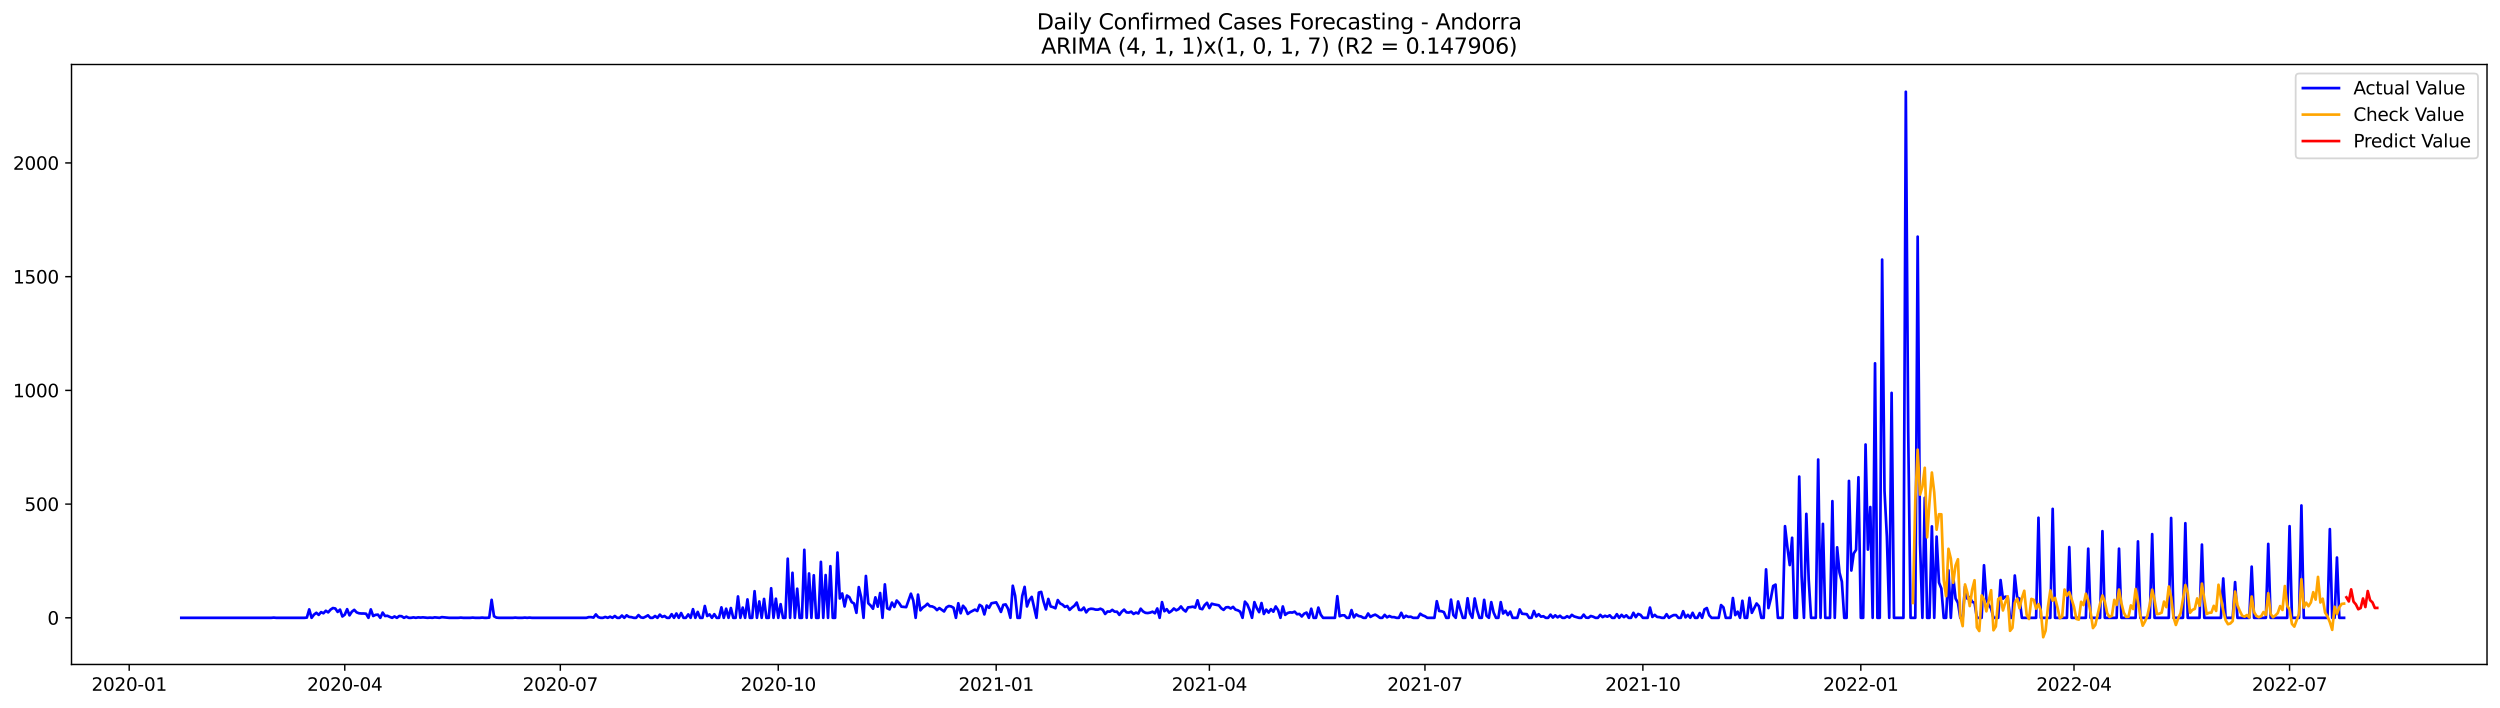 <?xml version="1.0" encoding="utf-8" standalone="no"?>
<!DOCTYPE svg PUBLIC "-//W3C//DTD SVG 1.1//EN"
  "http://www.w3.org/Graphics/SVG/1.1/DTD/svg11.dtd">
<svg xmlns:xlink="http://www.w3.org/1999/xlink" width="1386.05pt" height="392.274pt" viewBox="0 0 1386.05 392.274" xmlns="http://www.w3.org/2000/svg" version="1.1">
 <defs>
  <style type="text/css">*{stroke-linejoin: round; stroke-linecap: butt}</style>
 </defs>
 <g id="figure_1">
  <g id="patch_1">
   <path d="M 0 392.274 
L 1386.05 392.274 
L 1386.05 0 
L 0 0 
z
" style="fill: #ffffff"/>
  </g>
  <g id="axes_1">
   <g id="patch_2">
    <path d="M 39.65 368.396 
L 1378.85 368.396 
L 1378.85 35.755 
L 39.65 35.755 
z
" style="fill: #ffffff"/>
   </g>
   <g id="matplotlib.axis_1">
    <g id="xtick_1">
     <g id="line2d_1">
      <defs>
       <path id="mb8c777b8cf" d="M 0 0 
L 0 3.5 
" style="stroke: #000000; stroke-width: 0.8"/>
      </defs>
      <g>
       <use xlink:href="#mb8c777b8cf" x="71.63" y="368.396" style="stroke: #000000; stroke-width: 0.8"/>
      </g>
     </g>
     <g id="text_1">
      <!-- 2020-01 -->
      <g transform="translate(50.738 382.994)scale(0.1 -0.1)">
       <defs>
        <path id="DejaVuSans-32" d="M 1228 531 
L 3431 531 
L 3431 0 
L 469 0 
L 469 531 
Q 828 903 1448 1529 
Q 2069 2156 2228 2338 
Q 2531 2678 2651 2914 
Q 2772 3150 2772 3378 
Q 2772 3750 2511 3984 
Q 2250 4219 1831 4219 
Q 1534 4219 1204 4116 
Q 875 4013 500 3803 
L 500 4441 
Q 881 4594 1212 4672 
Q 1544 4750 1819 4750 
Q 2544 4750 2975 4387 
Q 3406 4025 3406 3419 
Q 3406 3131 3298 2873 
Q 3191 2616 2906 2266 
Q 2828 2175 2409 1742 
Q 1991 1309 1228 531 
z
" transform="scale(0.016)"/>
        <path id="DejaVuSans-30" d="M 2034 4250 
Q 1547 4250 1301 3770 
Q 1056 3291 1056 2328 
Q 1056 1369 1301 889 
Q 1547 409 2034 409 
Q 2525 409 2770 889 
Q 3016 1369 3016 2328 
Q 3016 3291 2770 3770 
Q 2525 4250 2034 4250 
z
M 2034 4750 
Q 2819 4750 3233 4129 
Q 3647 3509 3647 2328 
Q 3647 1150 3233 529 
Q 2819 -91 2034 -91 
Q 1250 -91 836 529 
Q 422 1150 422 2328 
Q 422 3509 836 4129 
Q 1250 4750 2034 4750 
z
" transform="scale(0.016)"/>
        <path id="DejaVuSans-2d" d="M 313 2009 
L 1997 2009 
L 1997 1497 
L 313 1497 
L 313 2009 
z
" transform="scale(0.016)"/>
        <path id="DejaVuSans-31" d="M 794 531 
L 1825 531 
L 1825 4091 
L 703 3866 
L 703 4441 
L 1819 4666 
L 2450 4666 
L 2450 531 
L 3481 531 
L 3481 0 
L 794 0 
L 794 531 
z
" transform="scale(0.016)"/>
       </defs>
       <use xlink:href="#DejaVuSans-32"/>
       <use xlink:href="#DejaVuSans-30" x="63.623"/>
       <use xlink:href="#DejaVuSans-32" x="127.246"/>
       <use xlink:href="#DejaVuSans-30" x="190.869"/>
       <use xlink:href="#DejaVuSans-2d" x="254.492"/>
       <use xlink:href="#DejaVuSans-30" x="290.576"/>
       <use xlink:href="#DejaVuSans-31" x="354.199"/>
      </g>
     </g>
    </g>
    <g id="xtick_2">
     <g id="line2d_2">
      <g>
       <use xlink:href="#mb8c777b8cf" x="191.142" y="368.396" style="stroke: #000000; stroke-width: 0.8"/>
      </g>
     </g>
     <g id="text_2">
      <!-- 2020-04 -->
      <g transform="translate(170.251 382.994)scale(0.1 -0.1)">
       <defs>
        <path id="DejaVuSans-34" d="M 2419 4116 
L 825 1625 
L 2419 1625 
L 2419 4116 
z
M 2253 4666 
L 3047 4666 
L 3047 1625 
L 3713 1625 
L 3713 1100 
L 3047 1100 
L 3047 0 
L 2419 0 
L 2419 1100 
L 313 1100 
L 313 1709 
L 2253 4666 
z
" transform="scale(0.016)"/>
       </defs>
       <use xlink:href="#DejaVuSans-32"/>
       <use xlink:href="#DejaVuSans-30" x="63.623"/>
       <use xlink:href="#DejaVuSans-32" x="127.246"/>
       <use xlink:href="#DejaVuSans-30" x="190.869"/>
       <use xlink:href="#DejaVuSans-2d" x="254.492"/>
       <use xlink:href="#DejaVuSans-30" x="290.576"/>
       <use xlink:href="#DejaVuSans-34" x="354.199"/>
      </g>
     </g>
    </g>
    <g id="xtick_3">
     <g id="line2d_3">
      <g>
       <use xlink:href="#mb8c777b8cf" x="310.655" y="368.396" style="stroke: #000000; stroke-width: 0.8"/>
      </g>
     </g>
     <g id="text_3">
      <!-- 2020-07 -->
      <g transform="translate(289.764 382.994)scale(0.1 -0.1)">
       <defs>
        <path id="DejaVuSans-37" d="M 525 4666 
L 3525 4666 
L 3525 4397 
L 1831 0 
L 1172 0 
L 2766 4134 
L 525 4134 
L 525 4666 
z
" transform="scale(0.016)"/>
       </defs>
       <use xlink:href="#DejaVuSans-32"/>
       <use xlink:href="#DejaVuSans-30" x="63.623"/>
       <use xlink:href="#DejaVuSans-32" x="127.246"/>
       <use xlink:href="#DejaVuSans-30" x="190.869"/>
       <use xlink:href="#DejaVuSans-2d" x="254.492"/>
       <use xlink:href="#DejaVuSans-30" x="290.576"/>
       <use xlink:href="#DejaVuSans-37" x="354.199"/>
      </g>
     </g>
    </g>
    <g id="xtick_4">
     <g id="line2d_4">
      <g>
       <use xlink:href="#mb8c777b8cf" x="431.481" y="368.396" style="stroke: #000000; stroke-width: 0.8"/>
      </g>
     </g>
     <g id="text_4">
      <!-- 2020-10 -->
      <g transform="translate(410.59 382.994)scale(0.1 -0.1)">
       <use xlink:href="#DejaVuSans-32"/>
       <use xlink:href="#DejaVuSans-30" x="63.623"/>
       <use xlink:href="#DejaVuSans-32" x="127.246"/>
       <use xlink:href="#DejaVuSans-30" x="190.869"/>
       <use xlink:href="#DejaVuSans-2d" x="254.492"/>
       <use xlink:href="#DejaVuSans-31" x="290.576"/>
       <use xlink:href="#DejaVuSans-30" x="354.199"/>
      </g>
     </g>
    </g>
    <g id="xtick_5">
     <g id="line2d_5">
      <g>
       <use xlink:href="#mb8c777b8cf" x="552.307" y="368.396" style="stroke: #000000; stroke-width: 0.8"/>
      </g>
     </g>
     <g id="text_5">
      <!-- 2021-01 -->
      <g transform="translate(531.416 382.994)scale(0.1 -0.1)">
       <use xlink:href="#DejaVuSans-32"/>
       <use xlink:href="#DejaVuSans-30" x="63.623"/>
       <use xlink:href="#DejaVuSans-32" x="127.246"/>
       <use xlink:href="#DejaVuSans-31" x="190.869"/>
       <use xlink:href="#DejaVuSans-2d" x="254.492"/>
       <use xlink:href="#DejaVuSans-30" x="290.576"/>
       <use xlink:href="#DejaVuSans-31" x="354.199"/>
      </g>
     </g>
    </g>
    <g id="xtick_6">
     <g id="line2d_6">
      <g>
       <use xlink:href="#mb8c777b8cf" x="670.507" y="368.396" style="stroke: #000000; stroke-width: 0.8"/>
      </g>
     </g>
     <g id="text_6">
      <!-- 2021-04 -->
      <g transform="translate(649.615 382.994)scale(0.1 -0.1)">
       <use xlink:href="#DejaVuSans-32"/>
       <use xlink:href="#DejaVuSans-30" x="63.623"/>
       <use xlink:href="#DejaVuSans-32" x="127.246"/>
       <use xlink:href="#DejaVuSans-31" x="190.869"/>
       <use xlink:href="#DejaVuSans-2d" x="254.492"/>
       <use xlink:href="#DejaVuSans-30" x="290.576"/>
       <use xlink:href="#DejaVuSans-34" x="354.199"/>
      </g>
     </g>
    </g>
    <g id="xtick_7">
     <g id="line2d_7">
      <g>
       <use xlink:href="#mb8c777b8cf" x="790.02" y="368.396" style="stroke: #000000; stroke-width: 0.8"/>
      </g>
     </g>
     <g id="text_7">
      <!-- 2021-07 -->
      <g transform="translate(769.128 382.994)scale(0.1 -0.1)">
       <use xlink:href="#DejaVuSans-32"/>
       <use xlink:href="#DejaVuSans-30" x="63.623"/>
       <use xlink:href="#DejaVuSans-32" x="127.246"/>
       <use xlink:href="#DejaVuSans-31" x="190.869"/>
       <use xlink:href="#DejaVuSans-2d" x="254.492"/>
       <use xlink:href="#DejaVuSans-30" x="290.576"/>
       <use xlink:href="#DejaVuSans-37" x="354.199"/>
      </g>
     </g>
    </g>
    <g id="xtick_8">
     <g id="line2d_8">
      <g>
       <use xlink:href="#mb8c777b8cf" x="910.846" y="368.396" style="stroke: #000000; stroke-width: 0.8"/>
      </g>
     </g>
     <g id="text_8">
      <!-- 2021-10 -->
      <g transform="translate(889.954 382.994)scale(0.1 -0.1)">
       <use xlink:href="#DejaVuSans-32"/>
       <use xlink:href="#DejaVuSans-30" x="63.623"/>
       <use xlink:href="#DejaVuSans-32" x="127.246"/>
       <use xlink:href="#DejaVuSans-31" x="190.869"/>
       <use xlink:href="#DejaVuSans-2d" x="254.492"/>
       <use xlink:href="#DejaVuSans-31" x="290.576"/>
       <use xlink:href="#DejaVuSans-30" x="354.199"/>
      </g>
     </g>
    </g>
    <g id="xtick_9">
     <g id="line2d_9">
      <g>
       <use xlink:href="#mb8c777b8cf" x="1031.672" y="368.396" style="stroke: #000000; stroke-width: 0.8"/>
      </g>
     </g>
     <g id="text_9">
      <!-- 2022-01 -->
      <g transform="translate(1010.78 382.994)scale(0.1 -0.1)">
       <use xlink:href="#DejaVuSans-32"/>
       <use xlink:href="#DejaVuSans-30" x="63.623"/>
       <use xlink:href="#DejaVuSans-32" x="127.246"/>
       <use xlink:href="#DejaVuSans-32" x="190.869"/>
       <use xlink:href="#DejaVuSans-2d" x="254.492"/>
       <use xlink:href="#DejaVuSans-30" x="290.576"/>
       <use xlink:href="#DejaVuSans-31" x="354.199"/>
      </g>
     </g>
    </g>
    <g id="xtick_10">
     <g id="line2d_10">
      <g>
       <use xlink:href="#mb8c777b8cf" x="1149.871" y="368.396" style="stroke: #000000; stroke-width: 0.8"/>
      </g>
     </g>
     <g id="text_10">
      <!-- 2022-04 -->
      <g transform="translate(1128.98 382.994)scale(0.1 -0.1)">
       <use xlink:href="#DejaVuSans-32"/>
       <use xlink:href="#DejaVuSans-30" x="63.623"/>
       <use xlink:href="#DejaVuSans-32" x="127.246"/>
       <use xlink:href="#DejaVuSans-32" x="190.869"/>
       <use xlink:href="#DejaVuSans-2d" x="254.492"/>
       <use xlink:href="#DejaVuSans-30" x="290.576"/>
       <use xlink:href="#DejaVuSans-34" x="354.199"/>
      </g>
     </g>
    </g>
    <g id="xtick_11">
     <g id="line2d_11">
      <g>
       <use xlink:href="#mb8c777b8cf" x="1269.384" y="368.396" style="stroke: #000000; stroke-width: 0.8"/>
      </g>
     </g>
     <g id="text_11">
      <!-- 2022-07 -->
      <g transform="translate(1248.493 382.994)scale(0.1 -0.1)">
       <use xlink:href="#DejaVuSans-32"/>
       <use xlink:href="#DejaVuSans-30" x="63.623"/>
       <use xlink:href="#DejaVuSans-32" x="127.246"/>
       <use xlink:href="#DejaVuSans-32" x="190.869"/>
       <use xlink:href="#DejaVuSans-2d" x="254.492"/>
       <use xlink:href="#DejaVuSans-30" x="290.576"/>
       <use xlink:href="#DejaVuSans-37" x="354.199"/>
      </g>
     </g>
    </g>
   </g>
   <g id="matplotlib.axis_2">
    <g id="ytick_1">
     <g id="line2d_12">
      <defs>
       <path id="m37a5c6c539" d="M 0 0 
L -3.5 0 
" style="stroke: #000000; stroke-width: 0.8"/>
      </defs>
      <g>
       <use xlink:href="#m37a5c6c539" x="39.65" y="342.533" style="stroke: #000000; stroke-width: 0.8"/>
      </g>
     </g>
     <g id="text_12">
      <!-- 0 -->
      <g transform="translate(26.288 346.332)scale(0.1 -0.1)">
       <use xlink:href="#DejaVuSans-30"/>
      </g>
     </g>
    </g>
    <g id="ytick_2">
     <g id="line2d_13">
      <g>
       <use xlink:href="#m37a5c6c539" x="39.65" y="279.486" style="stroke: #000000; stroke-width: 0.8"/>
      </g>
     </g>
     <g id="text_13">
      <!-- 500 -->
      <g transform="translate(13.562 283.285)scale(0.1 -0.1)">
       <defs>
        <path id="DejaVuSans-35" d="M 691 4666 
L 3169 4666 
L 3169 4134 
L 1269 4134 
L 1269 2991 
Q 1406 3038 1543 3061 
Q 1681 3084 1819 3084 
Q 2600 3084 3056 2656 
Q 3513 2228 3513 1497 
Q 3513 744 3044 326 
Q 2575 -91 1722 -91 
Q 1428 -91 1123 -41 
Q 819 9 494 109 
L 494 744 
Q 775 591 1075 516 
Q 1375 441 1709 441 
Q 2250 441 2565 725 
Q 2881 1009 2881 1497 
Q 2881 1984 2565 2268 
Q 2250 2553 1709 2553 
Q 1456 2553 1204 2497 
Q 953 2441 691 2322 
L 691 4666 
z
" transform="scale(0.016)"/>
       </defs>
       <use xlink:href="#DejaVuSans-35"/>
       <use xlink:href="#DejaVuSans-30" x="63.623"/>
       <use xlink:href="#DejaVuSans-30" x="127.246"/>
      </g>
     </g>
    </g>
    <g id="ytick_3">
     <g id="line2d_14">
      <g>
       <use xlink:href="#m37a5c6c539" x="39.65" y="216.438" style="stroke: #000000; stroke-width: 0.8"/>
      </g>
     </g>
     <g id="text_14">
      <!-- 1000 -->
      <g transform="translate(7.2 220.237)scale(0.1 -0.1)">
       <use xlink:href="#DejaVuSans-31"/>
       <use xlink:href="#DejaVuSans-30" x="63.623"/>
       <use xlink:href="#DejaVuSans-30" x="127.246"/>
       <use xlink:href="#DejaVuSans-30" x="190.869"/>
      </g>
     </g>
    </g>
    <g id="ytick_4">
     <g id="line2d_15">
      <g>
       <use xlink:href="#m37a5c6c539" x="39.65" y="153.391" style="stroke: #000000; stroke-width: 0.8"/>
      </g>
     </g>
     <g id="text_15">
      <!-- 1500 -->
      <g transform="translate(7.2 157.19)scale(0.1 -0.1)">
       <use xlink:href="#DejaVuSans-31"/>
       <use xlink:href="#DejaVuSans-35" x="63.623"/>
       <use xlink:href="#DejaVuSans-30" x="127.246"/>
       <use xlink:href="#DejaVuSans-30" x="190.869"/>
      </g>
     </g>
    </g>
    <g id="ytick_5">
     <g id="line2d_16">
      <g>
       <use xlink:href="#m37a5c6c539" x="39.65" y="90.343" style="stroke: #000000; stroke-width: 0.8"/>
      </g>
     </g>
     <g id="text_16">
      <!-- 2000 -->
      <g transform="translate(7.2 94.142)scale(0.1 -0.1)">
       <use xlink:href="#DejaVuSans-32"/>
       <use xlink:href="#DejaVuSans-30" x="63.623"/>
       <use xlink:href="#DejaVuSans-30" x="127.246"/>
       <use xlink:href="#DejaVuSans-30" x="190.869"/>
      </g>
     </g>
    </g>
   </g>
   <g id="line2d_17">
    <path d="M 100.523 342.533 
L 150.429 342.533 
L 151.742 342.407 
L 153.056 342.533 
L 168.816 342.533 
L 170.129 342.407 
L 171.442 337.868 
L 172.756 342.533 
L 174.069 340.768 
L 175.382 339.759 
L 176.696 340.894 
L 178.009 339.381 
L 179.322 340.011 
L 180.636 338.624 
L 181.949 339.507 
L 183.262 337.994 
L 184.576 337.111 
L 185.889 337.363 
L 187.202 339.255 
L 188.516 337.994 
L 189.829 341.777 
L 191.142 340.768 
L 192.456 337.742 
L 193.769 341.146 
L 195.082 339.129 
L 196.396 338.12 
L 197.709 339.507 
L 199.022 340.011 
L 200.336 340.137 
L 201.649 340.137 
L 202.962 340.263 
L 204.276 342.533 
L 205.589 337.868 
L 206.902 341.524 
L 208.216 340.894 
L 209.529 340.768 
L 210.842 342.533 
L 212.156 339.633 
L 213.469 341.524 
L 214.782 341.398 
L 216.096 342.029 
L 217.409 342.533 
L 218.722 341.777 
L 220.036 342.533 
L 221.349 341.524 
L 222.662 341.651 
L 223.976 342.533 
L 225.289 341.903 
L 226.602 342.533 
L 227.915 342.533 
L 229.229 342.281 
L 230.542 342.533 
L 231.855 342.281 
L 233.169 342.407 
L 234.482 342.281 
L 237.109 342.533 
L 238.422 342.407 
L 239.735 342.533 
L 241.049 342.281 
L 243.675 342.533 
L 244.989 342.155 
L 248.929 342.533 
L 254.182 342.533 
L 255.495 342.407 
L 256.809 342.533 
L 260.749 342.533 
L 262.062 342.407 
L 263.375 342.533 
L 266.002 342.533 
L 267.315 342.407 
L 268.629 342.533 
L 269.942 342.533 
L 271.255 342.407 
L 272.569 332.572 
L 273.882 341.651 
L 275.195 342.407 
L 276.509 342.533 
L 284.389 342.533 
L 285.702 342.407 
L 287.015 342.533 
L 289.642 342.533 
L 290.955 342.407 
L 292.269 342.533 
L 293.582 342.407 
L 294.895 342.533 
L 325.102 342.533 
L 326.415 342.155 
L 327.728 342.155 
L 329.042 342.407 
L 330.355 340.642 
L 331.668 342.155 
L 332.982 342.533 
L 334.295 342.533 
L 335.608 342.029 
L 336.922 342.533 
L 338.235 341.903 
L 339.548 342.533 
L 340.862 341.524 
L 342.175 342.533 
L 343.488 342.533 
L 344.802 341.272 
L 346.115 342.533 
L 347.428 341.146 
L 348.742 342.029 
L 350.055 342.155 
L 351.368 342.533 
L 352.682 342.533 
L 353.995 341.02 
L 355.308 342.281 
L 356.622 342.533 
L 357.935 341.903 
L 359.248 341.146 
L 360.562 342.533 
L 361.875 342.533 
L 363.188 341.524 
L 364.502 342.533 
L 365.815 340.768 
L 367.128 342.029 
L 368.442 341.524 
L 369.755 342.533 
L 371.068 342.533 
L 372.382 340.516 
L 373.695 342.533 
L 375.008 340.137 
L 376.321 342.533 
L 377.635 339.885 
L 378.948 342.533 
L 380.261 342.533 
L 381.575 340.642 
L 382.888 342.533 
L 384.201 337.742 
L 385.515 342.533 
L 386.828 339.255 
L 388.141 342.533 
L 389.455 342.533 
L 390.768 335.976 
L 392.081 341.524 
L 393.395 340.642 
L 394.708 342.533 
L 396.021 340.516 
L 397.335 342.533 
L 398.648 342.533 
L 399.961 336.733 
L 401.275 342.533 
L 402.588 337.489 
L 403.901 342.533 
L 405.215 337.111 
L 406.528 342.533 
L 407.841 342.533 
L 409.155 330.68 
L 410.468 342.533 
L 411.781 336.859 
L 413.095 342.533 
L 414.408 332.32 
L 415.721 342.533 
L 417.035 342.533 
L 418.348 327.78 
L 419.661 342.533 
L 420.975 333.454 
L 422.288 342.533 
L 423.601 332.067 
L 424.915 342.533 
L 426.228 342.533 
L 427.541 326.141 
L 428.855 342.533 
L 430.168 331.941 
L 431.481 342.533 
L 432.795 334.968 
L 434.108 342.533 
L 435.421 342.533 
L 436.735 309.749 
L 438.048 342.533 
L 439.361 317.566 
L 440.675 342.533 
L 441.988 326.393 
L 443.301 342.533 
L 444.615 342.533 
L 445.928 304.831 
L 447.241 342.533 
L 448.555 317.945 
L 449.868 342.533 
L 451.181 318.953 
L 452.494 342.533 
L 453.808 342.533 
L 455.121 311.514 
L 456.434 342.533 
L 457.748 318.827 
L 459.061 342.533 
L 460.374 313.91 
L 461.688 342.533 
L 463.001 342.533 
L 464.314 306.344 
L 465.628 331.815 
L 466.941 329.041 
L 468.254 336.228 
L 469.568 330.176 
L 470.881 331.059 
L 472.194 333.833 
L 473.508 334.589 
L 474.821 339.759 
L 476.134 325.51 
L 477.448 331.185 
L 478.761 342.533 
L 480.074 319.332 
L 481.388 334.463 
L 482.701 335.724 
L 484.014 337.489 
L 485.328 331.185 
L 486.641 336.355 
L 487.954 328.789 
L 489.268 342.533 
L 490.581 323.997 
L 491.894 337.237 
L 493.208 337.868 
L 494.521 334.085 
L 495.834 336.481 
L 497.148 332.95 
L 498.461 334.337 
L 499.774 336.355 
L 502.401 336.607 
L 505.028 329.167 
L 506.341 332.95 
L 507.654 342.533 
L 508.968 329.672 
L 510.281 338.372 
L 511.594 336.859 
L 512.908 335.976 
L 514.221 334.715 
L 515.534 336.102 
L 516.848 336.228 
L 518.161 336.859 
L 519.474 338.246 
L 520.788 337.111 
L 523.414 339.003 
L 524.727 336.733 
L 526.041 335.976 
L 527.354 336.228 
L 528.667 336.985 
L 529.981 342.533 
L 531.294 334.463 
L 532.607 340.011 
L 533.921 335.85 
L 535.234 337.363 
L 536.547 340.39 
L 537.861 339.381 
L 540.487 337.994 
L 541.801 338.75 
L 543.114 335.346 
L 544.427 336.228 
L 545.741 340.642 
L 547.054 335.724 
L 548.367 336.985 
L 549.681 334.463 
L 552.307 333.959 
L 553.621 336.355 
L 554.934 339.255 
L 556.247 335.346 
L 557.561 335.094 
L 558.874 337.489 
L 560.187 342.533 
L 561.501 324.754 
L 562.814 330.302 
L 564.127 342.533 
L 565.441 342.533 
L 566.754 330.428 
L 568.067 325.384 
L 569.381 336.228 
L 570.694 332.698 
L 572.007 330.932 
L 574.634 342.533 
L 575.947 328.537 
L 577.261 328.158 
L 578.574 333.58 
L 579.887 337.868 
L 581.201 332.067 
L 582.514 336.228 
L 583.827 336.607 
L 585.141 337.237 
L 586.454 332.698 
L 587.767 334.589 
L 589.081 335.22 
L 590.394 336.481 
L 591.707 335.976 
L 593.021 338.12 
L 594.334 336.859 
L 595.647 335.85 
L 596.961 334.085 
L 598.274 338.12 
L 599.587 338.246 
L 600.9 336.859 
L 602.214 339.507 
L 603.527 337.868 
L 604.84 337.489 
L 606.154 337.615 
L 607.467 337.994 
L 608.78 337.994 
L 610.094 337.489 
L 611.407 338.12 
L 612.72 340.39 
L 614.034 339.003 
L 615.347 339.129 
L 616.66 338.12 
L 617.974 339.129 
L 619.287 339.129 
L 620.6 340.894 
L 621.914 339.129 
L 623.227 337.994 
L 624.54 339.507 
L 625.854 339.633 
L 627.167 339.129 
L 628.48 340.39 
L 629.794 339.633 
L 631.107 340.137 
L 632.42 337.489 
L 633.734 339.003 
L 635.047 339.759 
L 636.36 339.885 
L 637.674 339.633 
L 638.987 339.129 
L 640.3 340.011 
L 641.614 337.363 
L 642.927 342.533 
L 644.24 333.833 
L 645.554 338.876 
L 646.867 337.742 
L 648.18 339.633 
L 649.494 338.75 
L 650.807 337.363 
L 652.12 338.372 
L 653.434 337.742 
L 654.747 336.228 
L 656.06 337.994 
L 657.374 339.003 
L 658.687 336.733 
L 660 336.607 
L 661.314 336.355 
L 662.627 336.859 
L 663.94 332.824 
L 665.254 337.363 
L 666.567 337.742 
L 667.88 335.472 
L 669.194 334.211 
L 670.507 337.111 
L 671.82 334.715 
L 673.133 335.094 
L 675.76 335.598 
L 677.073 337.237 
L 678.387 338.12 
L 679.7 336.733 
L 681.013 336.607 
L 682.327 337.363 
L 683.64 336.481 
L 684.953 337.994 
L 686.267 338.372 
L 687.58 339.129 
L 688.893 342.533 
L 690.207 333.58 
L 691.52 335.094 
L 692.833 338.246 
L 694.147 342.533 
L 695.46 333.833 
L 696.773 337.111 
L 698.087 339.381 
L 699.4 334.337 
L 700.713 340.39 
L 702.027 337.994 
L 703.34 339.633 
L 704.653 337.742 
L 705.967 339.129 
L 707.28 336.228 
L 708.593 338.246 
L 709.907 342.533 
L 711.22 336.228 
L 712.533 340.894 
L 713.847 339.885 
L 715.16 339.507 
L 716.473 339.633 
L 717.787 339.129 
L 719.1 340.516 
L 720.413 340.39 
L 721.727 341.777 
L 723.04 340.263 
L 724.353 339.633 
L 725.667 342.533 
L 726.98 337.489 
L 728.293 342.533 
L 729.607 342.533 
L 730.92 336.859 
L 732.233 340.768 
L 733.547 342.533 
L 740.113 342.533 
L 741.427 330.554 
L 742.74 341.651 
L 744.053 341.146 
L 745.367 341.146 
L 746.68 342.533 
L 747.993 342.533 
L 749.306 338.246 
L 750.62 342.281 
L 751.933 340.642 
L 753.246 341.524 
L 754.56 341.777 
L 755.873 342.533 
L 757.186 342.533 
L 758.5 340.137 
L 759.813 342.029 
L 761.126 341.272 
L 762.44 340.768 
L 763.753 341.524 
L 765.066 342.533 
L 766.38 342.533 
L 767.693 340.894 
L 769.006 342.281 
L 770.32 341.524 
L 771.633 342.155 
L 772.946 342.155 
L 774.26 342.533 
L 775.573 342.533 
L 776.886 339.759 
L 778.2 342.533 
L 779.513 341.398 
L 780.826 342.029 
L 782.14 341.903 
L 783.453 342.533 
L 786.08 342.533 
L 787.393 340.263 
L 788.706 341.146 
L 790.02 341.651 
L 791.333 342.533 
L 795.273 342.533 
L 796.586 333.328 
L 797.9 338.75 
L 799.213 338.876 
L 800.526 339.381 
L 801.84 342.533 
L 803.153 342.533 
L 804.466 332.446 
L 805.78 341.02 
L 807.093 342.533 
L 808.406 333.454 
L 809.72 338.246 
L 811.033 342.533 
L 812.346 342.533 
L 813.66 331.689 
L 814.973 340.011 
L 816.286 342.533 
L 817.6 331.815 
L 818.913 338.246 
L 820.226 342.533 
L 821.539 342.533 
L 822.853 332.572 
L 824.166 341.398 
L 825.479 342.533 
L 826.793 333.833 
L 828.106 339.633 
L 829.419 342.533 
L 830.733 342.533 
L 832.046 333.833 
L 833.359 340.137 
L 834.673 338.624 
L 835.986 341.02 
L 837.299 339.129 
L 838.613 342.533 
L 841.239 342.533 
L 842.553 337.868 
L 843.866 340.263 
L 846.493 340.516 
L 847.806 342.533 
L 849.119 342.533 
L 850.433 338.75 
L 851.746 341.777 
L 853.059 340.516 
L 854.373 341.903 
L 855.686 341.651 
L 856.999 342.533 
L 858.313 342.533 
L 859.626 340.768 
L 860.939 342.407 
L 862.253 341.146 
L 863.566 342.281 
L 864.879 341.398 
L 866.193 342.533 
L 867.506 342.533 
L 868.819 341.651 
L 870.133 342.407 
L 871.446 340.894 
L 872.759 341.777 
L 875.386 342.533 
L 876.699 342.533 
L 878.013 340.768 
L 879.326 342.407 
L 880.639 342.533 
L 881.953 341.524 
L 883.266 341.903 
L 884.579 342.533 
L 885.893 342.533 
L 887.206 340.894 
L 888.519 342.155 
L 889.833 341.398 
L 891.146 341.903 
L 892.459 341.146 
L 893.773 342.533 
L 895.086 342.533 
L 896.399 340.516 
L 897.712 342.533 
L 899.026 340.894 
L 900.339 342.155 
L 901.652 341.146 
L 902.966 342.533 
L 904.279 342.533 
L 905.592 339.759 
L 906.906 342.155 
L 908.219 340.39 
L 909.532 340.894 
L 910.846 342.533 
L 913.472 342.533 
L 914.786 336.859 
L 916.099 342.029 
L 917.412 340.894 
L 918.726 342.029 
L 920.039 342.155 
L 921.352 342.533 
L 922.666 342.533 
L 923.979 340.516 
L 925.292 342.533 
L 926.606 341.651 
L 927.919 341.02 
L 929.232 341.02 
L 930.546 342.533 
L 931.859 342.533 
L 933.172 338.876 
L 934.486 342.281 
L 935.799 340.894 
L 937.112 342.533 
L 938.426 339.759 
L 939.739 342.533 
L 941.052 342.533 
L 942.366 339.885 
L 943.679 342.533 
L 944.992 337.868 
L 946.306 337.111 
L 947.619 341.146 
L 948.932 342.533 
L 952.872 342.533 
L 954.186 335.472 
L 955.499 336.733 
L 956.812 342.533 
L 959.439 342.533 
L 960.752 331.563 
L 962.066 341.02 
L 963.379 339.129 
L 964.692 342.533 
L 966.006 333.076 
L 967.319 342.533 
L 968.632 342.533 
L 969.945 331.437 
L 971.259 339.759 
L 973.885 334.589 
L 975.199 336.102 
L 976.512 342.533 
L 977.825 342.533 
L 979.139 315.675 
L 980.452 337.111 
L 981.765 331.941 
L 983.079 324.88 
L 984.392 324.123 
L 985.705 342.533 
L 988.332 342.533 
L 989.645 291.717 
L 990.959 303.318 
L 992.272 313.279 
L 993.585 298.148 
L 994.899 342.533 
L 996.212 342.533 
L 997.525 264.228 
L 998.839 319.332 
L 1000.152 342.533 
L 1001.465 284.908 
L 1002.779 321.349 
L 1004.092 342.533 
L 1006.719 342.533 
L 1008.032 254.771 
L 1009.345 342.533 
L 1010.659 290.456 
L 1011.972 342.533 
L 1014.599 342.533 
L 1015.912 277.846 
L 1017.225 342.533 
L 1018.539 303.444 
L 1019.852 317.44 
L 1021.165 322.484 
L 1022.479 342.533 
L 1023.792 342.533 
L 1025.105 266.624 
L 1026.419 316.305 
L 1027.732 306.848 
L 1029.045 304.831 
L 1030.359 264.607 
L 1031.672 342.533 
L 1032.985 342.533 
L 1034.299 246.449 
L 1035.612 304.705 
L 1036.925 281.125 
L 1038.239 342.533 
L 1039.552 201.433 
L 1040.865 342.533 
L 1042.179 342.533 
L 1043.492 143.934 
L 1044.805 272.046 
L 1046.118 297.517 
L 1047.432 342.533 
L 1048.745 217.825 
L 1050.058 342.533 
L 1055.312 342.533 
L 1056.625 50.876 
L 1057.938 238.631 
L 1059.252 342.533 
L 1061.878 342.533 
L 1063.192 131.198 
L 1064.505 301.3 
L 1065.818 342.533 
L 1067.132 275.955 
L 1068.445 342.533 
L 1069.758 342.533 
L 1071.072 291.843 
L 1072.385 342.533 
L 1073.698 297.517 
L 1075.012 322.988 
L 1076.325 326.267 
L 1077.638 342.533 
L 1078.952 342.533 
L 1080.265 316.179 
L 1081.578 342.533 
L 1082.892 319.71 
L 1084.205 331.815 
L 1085.518 334.211 
L 1086.832 342.533 
L 1088.145 342.533 
L 1089.458 325.258 
L 1090.772 331.941 
L 1092.085 331.059 
L 1093.398 333.707 
L 1094.712 334.085 
L 1096.025 342.533 
L 1098.652 342.533 
L 1099.965 313.405 
L 1101.278 332.32 
L 1102.592 335.346 
L 1103.905 337.363 
L 1105.218 342.533 
L 1107.845 342.533 
L 1109.158 321.601 
L 1110.472 331.941 
L 1111.785 330.806 
L 1113.098 330.932 
L 1114.412 342.533 
L 1115.725 342.533 
L 1117.038 319.08 
L 1118.351 331.185 
L 1119.665 331.941 
L 1120.978 342.533 
L 1128.858 342.533 
L 1130.171 287.051 
L 1131.485 342.533 
L 1136.738 342.533 
L 1138.051 282.134 
L 1139.365 342.533 
L 1145.931 342.533 
L 1147.245 303.318 
L 1148.558 342.533 
L 1156.438 342.533 
L 1157.751 304.2 
L 1159.065 342.533 
L 1164.318 342.533 
L 1165.631 294.491 
L 1166.945 342.533 
L 1173.511 342.533 
L 1174.825 304.2 
L 1176.138 342.533 
L 1184.018 342.533 
L 1185.331 300.165 
L 1186.645 342.533 
L 1191.898 342.533 
L 1193.211 296.13 
L 1194.524 342.533 
L 1202.404 342.533 
L 1203.718 287.178 
L 1205.031 342.533 
L 1210.284 342.533 
L 1211.598 290.078 
L 1212.911 342.533 
L 1219.478 342.533 
L 1220.791 301.931 
L 1222.104 342.533 
L 1231.298 342.533 
L 1232.611 320.719 
L 1233.924 342.533 
L 1237.864 342.533 
L 1239.178 322.736 
L 1240.491 342.533 
L 1247.058 342.533 
L 1248.371 314.162 
L 1249.684 342.533 
L 1256.251 342.533 
L 1257.564 301.552 
L 1258.878 342.533 
L 1268.071 342.533 
L 1269.384 291.717 
L 1270.697 342.533 
L 1274.637 342.533 
L 1275.951 280.242 
L 1277.264 342.533 
L 1290.397 342.533 
L 1291.711 293.356 
L 1293.024 342.533 
L 1294.337 342.533 
L 1295.651 309.118 
L 1296.964 342.533 
L 1299.591 342.533 
L 1299.591 342.533 
" clip-path="url(#p68f533e07a)" style="fill: none; stroke: #0000ff; stroke-width: 1.5; stroke-linecap: square"/>
   </g>
   <g id="line2d_18">
    <path d="M 1060.565 334.29 
L 1061.878 277.317 
L 1063.192 249.306 
L 1064.505 274.226 
L 1065.818 269.765 
L 1067.132 259.353 
L 1068.445 297.895 
L 1069.758 278.291 
L 1071.072 261.99 
L 1072.385 273.014 
L 1073.698 293.674 
L 1075.012 285.106 
L 1076.325 285.135 
L 1077.638 321.638 
L 1078.952 330.503 
L 1080.265 304.271 
L 1081.578 309.673 
L 1082.892 323.063 
L 1084.205 313.492 
L 1085.518 310.066 
L 1086.832 341.775 
L 1088.145 347.123 
L 1089.458 324.032 
L 1090.772 328.754 
L 1092.085 336.017 
L 1093.398 326.933 
L 1094.712 321.696 
L 1096.025 347.825 
L 1097.338 349.845 
L 1098.652 330.12 
L 1099.965 332.386 
L 1101.278 338.921 
L 1103.905 327.224 
L 1105.218 349.422 
L 1106.532 347.332 
L 1107.845 332.067 
L 1109.158 331.248 
L 1110.472 338.449 
L 1111.785 334.043 
L 1113.098 330.619 
L 1114.412 349.746 
L 1115.725 348.101 
L 1117.038 334.194 
L 1118.351 331.918 
L 1119.665 337.23 
L 1120.978 331.574 
L 1122.291 327.544 
L 1123.605 340.753 
L 1124.918 343.184 
L 1126.231 332.05 
L 1127.545 332.536 
L 1128.858 337.463 
L 1130.171 334.973 
L 1131.485 338.566 
L 1132.798 353.276 
L 1134.111 349.683 
L 1135.425 336.531 
L 1136.738 327.373 
L 1138.051 332.981 
L 1139.365 331.478 
L 1140.678 336.679 
L 1141.991 342.766 
L 1143.305 341.881 
L 1144.618 326.86 
L 1145.931 330.186 
L 1147.245 328.343 
L 1148.558 332.228 
L 1149.871 336.5 
L 1151.185 343.15 
L 1152.498 343.537 
L 1153.811 333.659 
L 1155.125 335.471 
L 1156.438 329.182 
L 1157.751 332.934 
L 1159.065 339.37 
L 1160.378 348.198 
L 1161.691 346.486 
L 1164.318 334.698 
L 1165.631 330.146 
L 1166.945 333.545 
L 1168.258 339.908 
L 1169.571 342.05 
L 1170.885 341.398 
L 1172.198 332.602 
L 1173.511 335.401 
L 1174.825 326.857 
L 1176.138 334.367 
L 1177.451 339.617 
L 1178.765 342.019 
L 1180.078 341.932 
L 1181.391 335.659 
L 1182.705 337.652 
L 1184.018 326.539 
L 1185.331 333.534 
L 1186.645 341.367 
L 1187.958 346.886 
L 1189.271 344.452 
L 1190.585 341.269 
L 1191.898 335.021 
L 1193.211 326.924 
L 1194.524 332.617 
L 1195.838 340.423 
L 1197.151 340.255 
L 1198.464 339.66 
L 1199.778 333.546 
L 1201.091 336.611 
L 1202.404 325.174 
L 1203.718 331.075 
L 1205.031 342.19 
L 1206.344 346.478 
L 1207.658 342.76 
L 1208.971 339.872 
L 1211.598 324.388 
L 1212.911 328.672 
L 1214.224 339.721 
L 1215.538 338.142 
L 1216.851 337.559 
L 1218.164 331.774 
L 1219.478 335.849 
L 1220.791 323.582 
L 1223.418 340.401 
L 1224.731 339.759 
L 1226.044 339.657 
L 1227.358 335.898 
L 1228.671 338.707 
L 1229.984 324.202 
L 1232.611 338.573 
L 1233.924 343.833 
L 1235.238 346.079 
L 1236.551 345.666 
L 1237.864 344.298 
L 1239.178 327.992 
L 1240.491 335.586 
L 1241.804 338.735 
L 1243.118 341.372 
L 1244.431 341.878 
L 1245.744 340.984 
L 1247.058 342.34 
L 1248.371 330.733 
L 1249.684 339.345 
L 1250.998 341.477 
L 1252.311 342.174 
L 1253.624 341.656 
L 1254.938 339.339 
L 1256.251 340.879 
L 1257.564 328.901 
L 1258.878 340.368 
L 1260.191 342.218 
L 1261.504 341.248 
L 1262.818 339.904 
L 1264.131 336.027 
L 1265.444 338.177 
L 1266.758 324.921 
L 1268.071 335.862 
L 1269.384 337.929 
L 1270.697 345.892 
L 1272.011 347.403 
L 1274.637 340.304 
L 1275.951 321.129 
L 1277.264 336.853 
L 1278.577 334.151 
L 1279.891 336.1 
L 1281.204 333.979 
L 1282.517 328.319 
L 1283.831 332.434 
L 1285.144 319.849 
L 1286.457 334.037 
L 1287.771 331.925 
L 1289.084 339.628 
L 1290.397 341.721 
L 1291.711 344.946 
L 1293.024 349.2 
L 1294.337 336.408 
L 1295.651 340.455 
L 1296.964 336.726 
L 1298.277 334.821 
L 1299.591 334.656 
L 1299.591 334.656 
" clip-path="url(#p68f533e07a)" style="fill: none; stroke: #ffa500; stroke-width: 1.5; stroke-linecap: square"/>
   </g>
   <g id="line2d_19">
    <path d="M 1300.904 331.168 
L 1302.217 333.435 
L 1303.531 326.771 
L 1304.844 333.549 
L 1306.157 335.097 
L 1307.471 337.762 
L 1308.784 337.117 
L 1310.097 331.821 
L 1311.411 336.54 
L 1312.724 327.698 
L 1314.037 332.764 
L 1315.351 333.989 
L 1316.664 337.065 
L 1317.977 337.045 
" clip-path="url(#p68f533e07a)" style="fill: none; stroke: #ff0000; stroke-width: 1.5; stroke-linecap: square"/>
   </g>
   <g id="patch_3">
    <path d="M 39.65 368.396 
L 39.65 35.755 
" style="fill: none; stroke: #000000; stroke-width: 0.8; stroke-linejoin: miter; stroke-linecap: square"/>
   </g>
   <g id="patch_4">
    <path d="M 1378.85 368.396 
L 1378.85 35.755 
" style="fill: none; stroke: #000000; stroke-width: 0.8; stroke-linejoin: miter; stroke-linecap: square"/>
   </g>
   <g id="patch_5">
    <path d="M 39.65 368.396 
L 1378.85 368.396 
" style="fill: none; stroke: #000000; stroke-width: 0.8; stroke-linejoin: miter; stroke-linecap: square"/>
   </g>
   <g id="patch_6">
    <path d="M 39.65 35.755 
L 1378.85 35.755 
" style="fill: none; stroke: #000000; stroke-width: 0.8; stroke-linejoin: miter; stroke-linecap: square"/>
   </g>
   <g id="text_17">
    <!-- Daily Confirmed Cases Forecasting - Andorra -->
    <g transform="translate(574.857 16.318)scale(0.12 -0.12)">
     <defs>
      <path id="DejaVuSans-44" d="M 1259 4147 
L 1259 519 
L 2022 519 
Q 2988 519 3436 956 
Q 3884 1394 3884 2338 
Q 3884 3275 3436 3711 
Q 2988 4147 2022 4147 
L 1259 4147 
z
M 628 4666 
L 1925 4666 
Q 3281 4666 3915 4102 
Q 4550 3538 4550 2338 
Q 4550 1131 3912 565 
Q 3275 0 1925 0 
L 628 0 
L 628 4666 
z
" transform="scale(0.016)"/>
      <path id="DejaVuSans-61" d="M 2194 1759 
Q 1497 1759 1228 1600 
Q 959 1441 959 1056 
Q 959 750 1161 570 
Q 1363 391 1709 391 
Q 2188 391 2477 730 
Q 2766 1069 2766 1631 
L 2766 1759 
L 2194 1759 
z
M 3341 1997 
L 3341 0 
L 2766 0 
L 2766 531 
Q 2569 213 2275 61 
Q 1981 -91 1556 -91 
Q 1019 -91 701 211 
Q 384 513 384 1019 
Q 384 1609 779 1909 
Q 1175 2209 1959 2209 
L 2766 2209 
L 2766 2266 
Q 2766 2663 2505 2880 
Q 2244 3097 1772 3097 
Q 1472 3097 1187 3025 
Q 903 2953 641 2809 
L 641 3341 
Q 956 3463 1253 3523 
Q 1550 3584 1831 3584 
Q 2591 3584 2966 3190 
Q 3341 2797 3341 1997 
z
" transform="scale(0.016)"/>
      <path id="DejaVuSans-69" d="M 603 3500 
L 1178 3500 
L 1178 0 
L 603 0 
L 603 3500 
z
M 603 4863 
L 1178 4863 
L 1178 4134 
L 603 4134 
L 603 4863 
z
" transform="scale(0.016)"/>
      <path id="DejaVuSans-6c" d="M 603 4863 
L 1178 4863 
L 1178 0 
L 603 0 
L 603 4863 
z
" transform="scale(0.016)"/>
      <path id="DejaVuSans-79" d="M 2059 -325 
Q 1816 -950 1584 -1140 
Q 1353 -1331 966 -1331 
L 506 -1331 
L 506 -850 
L 844 -850 
Q 1081 -850 1212 -737 
Q 1344 -625 1503 -206 
L 1606 56 
L 191 3500 
L 800 3500 
L 1894 763 
L 2988 3500 
L 3597 3500 
L 2059 -325 
z
" transform="scale(0.016)"/>
      <path id="DejaVuSans-20" transform="scale(0.016)"/>
      <path id="DejaVuSans-43" d="M 4122 4306 
L 4122 3641 
Q 3803 3938 3442 4084 
Q 3081 4231 2675 4231 
Q 1875 4231 1450 3742 
Q 1025 3253 1025 2328 
Q 1025 1406 1450 917 
Q 1875 428 2675 428 
Q 3081 428 3442 575 
Q 3803 722 4122 1019 
L 4122 359 
Q 3791 134 3420 21 
Q 3050 -91 2638 -91 
Q 1578 -91 968 557 
Q 359 1206 359 2328 
Q 359 3453 968 4101 
Q 1578 4750 2638 4750 
Q 3056 4750 3426 4639 
Q 3797 4528 4122 4306 
z
" transform="scale(0.016)"/>
      <path id="DejaVuSans-6f" d="M 1959 3097 
Q 1497 3097 1228 2736 
Q 959 2375 959 1747 
Q 959 1119 1226 758 
Q 1494 397 1959 397 
Q 2419 397 2687 759 
Q 2956 1122 2956 1747 
Q 2956 2369 2687 2733 
Q 2419 3097 1959 3097 
z
M 1959 3584 
Q 2709 3584 3137 3096 
Q 3566 2609 3566 1747 
Q 3566 888 3137 398 
Q 2709 -91 1959 -91 
Q 1206 -91 779 398 
Q 353 888 353 1747 
Q 353 2609 779 3096 
Q 1206 3584 1959 3584 
z
" transform="scale(0.016)"/>
      <path id="DejaVuSans-6e" d="M 3513 2113 
L 3513 0 
L 2938 0 
L 2938 2094 
Q 2938 2591 2744 2837 
Q 2550 3084 2163 3084 
Q 1697 3084 1428 2787 
Q 1159 2491 1159 1978 
L 1159 0 
L 581 0 
L 581 3500 
L 1159 3500 
L 1159 2956 
Q 1366 3272 1645 3428 
Q 1925 3584 2291 3584 
Q 2894 3584 3203 3211 
Q 3513 2838 3513 2113 
z
" transform="scale(0.016)"/>
      <path id="DejaVuSans-66" d="M 2375 4863 
L 2375 4384 
L 1825 4384 
Q 1516 4384 1395 4259 
Q 1275 4134 1275 3809 
L 1275 3500 
L 2222 3500 
L 2222 3053 
L 1275 3053 
L 1275 0 
L 697 0 
L 697 3053 
L 147 3053 
L 147 3500 
L 697 3500 
L 697 3744 
Q 697 4328 969 4595 
Q 1241 4863 1831 4863 
L 2375 4863 
z
" transform="scale(0.016)"/>
      <path id="DejaVuSans-72" d="M 2631 2963 
Q 2534 3019 2420 3045 
Q 2306 3072 2169 3072 
Q 1681 3072 1420 2755 
Q 1159 2438 1159 1844 
L 1159 0 
L 581 0 
L 581 3500 
L 1159 3500 
L 1159 2956 
Q 1341 3275 1631 3429 
Q 1922 3584 2338 3584 
Q 2397 3584 2469 3576 
Q 2541 3569 2628 3553 
L 2631 2963 
z
" transform="scale(0.016)"/>
      <path id="DejaVuSans-6d" d="M 3328 2828 
Q 3544 3216 3844 3400 
Q 4144 3584 4550 3584 
Q 5097 3584 5394 3201 
Q 5691 2819 5691 2113 
L 5691 0 
L 5113 0 
L 5113 2094 
Q 5113 2597 4934 2840 
Q 4756 3084 4391 3084 
Q 3944 3084 3684 2787 
Q 3425 2491 3425 1978 
L 3425 0 
L 2847 0 
L 2847 2094 
Q 2847 2600 2669 2842 
Q 2491 3084 2119 3084 
Q 1678 3084 1418 2786 
Q 1159 2488 1159 1978 
L 1159 0 
L 581 0 
L 581 3500 
L 1159 3500 
L 1159 2956 
Q 1356 3278 1631 3431 
Q 1906 3584 2284 3584 
Q 2666 3584 2933 3390 
Q 3200 3197 3328 2828 
z
" transform="scale(0.016)"/>
      <path id="DejaVuSans-65" d="M 3597 1894 
L 3597 1613 
L 953 1613 
Q 991 1019 1311 708 
Q 1631 397 2203 397 
Q 2534 397 2845 478 
Q 3156 559 3463 722 
L 3463 178 
Q 3153 47 2828 -22 
Q 2503 -91 2169 -91 
Q 1331 -91 842 396 
Q 353 884 353 1716 
Q 353 2575 817 3079 
Q 1281 3584 2069 3584 
Q 2775 3584 3186 3129 
Q 3597 2675 3597 1894 
z
M 3022 2063 
Q 3016 2534 2758 2815 
Q 2500 3097 2075 3097 
Q 1594 3097 1305 2825 
Q 1016 2553 972 2059 
L 3022 2063 
z
" transform="scale(0.016)"/>
      <path id="DejaVuSans-64" d="M 2906 2969 
L 2906 4863 
L 3481 4863 
L 3481 0 
L 2906 0 
L 2906 525 
Q 2725 213 2448 61 
Q 2172 -91 1784 -91 
Q 1150 -91 751 415 
Q 353 922 353 1747 
Q 353 2572 751 3078 
Q 1150 3584 1784 3584 
Q 2172 3584 2448 3432 
Q 2725 3281 2906 2969 
z
M 947 1747 
Q 947 1113 1208 752 
Q 1469 391 1925 391 
Q 2381 391 2643 752 
Q 2906 1113 2906 1747 
Q 2906 2381 2643 2742 
Q 2381 3103 1925 3103 
Q 1469 3103 1208 2742 
Q 947 2381 947 1747 
z
" transform="scale(0.016)"/>
      <path id="DejaVuSans-73" d="M 2834 3397 
L 2834 2853 
Q 2591 2978 2328 3040 
Q 2066 3103 1784 3103 
Q 1356 3103 1142 2972 
Q 928 2841 928 2578 
Q 928 2378 1081 2264 
Q 1234 2150 1697 2047 
L 1894 2003 
Q 2506 1872 2764 1633 
Q 3022 1394 3022 966 
Q 3022 478 2636 193 
Q 2250 -91 1575 -91 
Q 1294 -91 989 -36 
Q 684 19 347 128 
L 347 722 
Q 666 556 975 473 
Q 1284 391 1588 391 
Q 1994 391 2212 530 
Q 2431 669 2431 922 
Q 2431 1156 2273 1281 
Q 2116 1406 1581 1522 
L 1381 1569 
Q 847 1681 609 1914 
Q 372 2147 372 2553 
Q 372 3047 722 3315 
Q 1072 3584 1716 3584 
Q 2034 3584 2315 3537 
Q 2597 3491 2834 3397 
z
" transform="scale(0.016)"/>
      <path id="DejaVuSans-46" d="M 628 4666 
L 3309 4666 
L 3309 4134 
L 1259 4134 
L 1259 2759 
L 3109 2759 
L 3109 2228 
L 1259 2228 
L 1259 0 
L 628 0 
L 628 4666 
z
" transform="scale(0.016)"/>
      <path id="DejaVuSans-63" d="M 3122 3366 
L 3122 2828 
Q 2878 2963 2633 3030 
Q 2388 3097 2138 3097 
Q 1578 3097 1268 2742 
Q 959 2388 959 1747 
Q 959 1106 1268 751 
Q 1578 397 2138 397 
Q 2388 397 2633 464 
Q 2878 531 3122 666 
L 3122 134 
Q 2881 22 2623 -34 
Q 2366 -91 2075 -91 
Q 1284 -91 818 406 
Q 353 903 353 1747 
Q 353 2603 823 3093 
Q 1294 3584 2113 3584 
Q 2378 3584 2631 3529 
Q 2884 3475 3122 3366 
z
" transform="scale(0.016)"/>
      <path id="DejaVuSans-74" d="M 1172 4494 
L 1172 3500 
L 2356 3500 
L 2356 3053 
L 1172 3053 
L 1172 1153 
Q 1172 725 1289 603 
Q 1406 481 1766 481 
L 2356 481 
L 2356 0 
L 1766 0 
Q 1100 0 847 248 
Q 594 497 594 1153 
L 594 3053 
L 172 3053 
L 172 3500 
L 594 3500 
L 594 4494 
L 1172 4494 
z
" transform="scale(0.016)"/>
      <path id="DejaVuSans-67" d="M 2906 1791 
Q 2906 2416 2648 2759 
Q 2391 3103 1925 3103 
Q 1463 3103 1205 2759 
Q 947 2416 947 1791 
Q 947 1169 1205 825 
Q 1463 481 1925 481 
Q 2391 481 2648 825 
Q 2906 1169 2906 1791 
z
M 3481 434 
Q 3481 -459 3084 -895 
Q 2688 -1331 1869 -1331 
Q 1566 -1331 1297 -1286 
Q 1028 -1241 775 -1147 
L 775 -588 
Q 1028 -725 1275 -790 
Q 1522 -856 1778 -856 
Q 2344 -856 2625 -561 
Q 2906 -266 2906 331 
L 2906 616 
Q 2728 306 2450 153 
Q 2172 0 1784 0 
Q 1141 0 747 490 
Q 353 981 353 1791 
Q 353 2603 747 3093 
Q 1141 3584 1784 3584 
Q 2172 3584 2450 3431 
Q 2728 3278 2906 2969 
L 2906 3500 
L 3481 3500 
L 3481 434 
z
" transform="scale(0.016)"/>
      <path id="DejaVuSans-41" d="M 2188 4044 
L 1331 1722 
L 3047 1722 
L 2188 4044 
z
M 1831 4666 
L 2547 4666 
L 4325 0 
L 3669 0 
L 3244 1197 
L 1141 1197 
L 716 0 
L 50 0 
L 1831 4666 
z
" transform="scale(0.016)"/>
     </defs>
     <use xlink:href="#DejaVuSans-44"/>
     <use xlink:href="#DejaVuSans-61" x="77.002"/>
     <use xlink:href="#DejaVuSans-69" x="138.281"/>
     <use xlink:href="#DejaVuSans-6c" x="166.064"/>
     <use xlink:href="#DejaVuSans-79" x="193.848"/>
     <use xlink:href="#DejaVuSans-20" x="253.027"/>
     <use xlink:href="#DejaVuSans-43" x="284.814"/>
     <use xlink:href="#DejaVuSans-6f" x="354.639"/>
     <use xlink:href="#DejaVuSans-6e" x="415.82"/>
     <use xlink:href="#DejaVuSans-66" x="479.199"/>
     <use xlink:href="#DejaVuSans-69" x="514.404"/>
     <use xlink:href="#DejaVuSans-72" x="542.188"/>
     <use xlink:href="#DejaVuSans-6d" x="581.551"/>
     <use xlink:href="#DejaVuSans-65" x="678.963"/>
     <use xlink:href="#DejaVuSans-64" x="740.486"/>
     <use xlink:href="#DejaVuSans-20" x="803.963"/>
     <use xlink:href="#DejaVuSans-43" x="835.75"/>
     <use xlink:href="#DejaVuSans-61" x="905.574"/>
     <use xlink:href="#DejaVuSans-73" x="966.854"/>
     <use xlink:href="#DejaVuSans-65" x="1018.953"/>
     <use xlink:href="#DejaVuSans-73" x="1080.477"/>
     <use xlink:href="#DejaVuSans-20" x="1132.576"/>
     <use xlink:href="#DejaVuSans-46" x="1164.363"/>
     <use xlink:href="#DejaVuSans-6f" x="1218.258"/>
     <use xlink:href="#DejaVuSans-72" x="1279.439"/>
     <use xlink:href="#DejaVuSans-65" x="1318.303"/>
     <use xlink:href="#DejaVuSans-63" x="1379.826"/>
     <use xlink:href="#DejaVuSans-61" x="1434.807"/>
     <use xlink:href="#DejaVuSans-73" x="1496.086"/>
     <use xlink:href="#DejaVuSans-74" x="1548.186"/>
     <use xlink:href="#DejaVuSans-69" x="1587.395"/>
     <use xlink:href="#DejaVuSans-6e" x="1615.178"/>
     <use xlink:href="#DejaVuSans-67" x="1678.557"/>
     <use xlink:href="#DejaVuSans-20" x="1742.033"/>
     <use xlink:href="#DejaVuSans-2d" x="1773.82"/>
     <use xlink:href="#DejaVuSans-20" x="1809.904"/>
     <use xlink:href="#DejaVuSans-41" x="1841.691"/>
     <use xlink:href="#DejaVuSans-6e" x="1910.1"/>
     <use xlink:href="#DejaVuSans-64" x="1973.479"/>
     <use xlink:href="#DejaVuSans-6f" x="2036.955"/>
     <use xlink:href="#DejaVuSans-72" x="2098.137"/>
     <use xlink:href="#DejaVuSans-72" x="2137.5"/>
     <use xlink:href="#DejaVuSans-61" x="2178.613"/>
    </g>
    <!-- ARIMA (4, 1, 1)x(1, 0, 1, 7) (R2 = 0.147906) -->
    <g transform="translate(577.266 29.756)scale(0.12 -0.12)">
     <defs>
      <path id="DejaVuSans-52" d="M 2841 2188 
Q 3044 2119 3236 1894 
Q 3428 1669 3622 1275 
L 4263 0 
L 3584 0 
L 2988 1197 
Q 2756 1666 2539 1819 
Q 2322 1972 1947 1972 
L 1259 1972 
L 1259 0 
L 628 0 
L 628 4666 
L 2053 4666 
Q 2853 4666 3247 4331 
Q 3641 3997 3641 3322 
Q 3641 2881 3436 2590 
Q 3231 2300 2841 2188 
z
M 1259 4147 
L 1259 2491 
L 2053 2491 
Q 2509 2491 2742 2702 
Q 2975 2913 2975 3322 
Q 2975 3731 2742 3939 
Q 2509 4147 2053 4147 
L 1259 4147 
z
" transform="scale(0.016)"/>
      <path id="DejaVuSans-49" d="M 628 4666 
L 1259 4666 
L 1259 0 
L 628 0 
L 628 4666 
z
" transform="scale(0.016)"/>
      <path id="DejaVuSans-4d" d="M 628 4666 
L 1569 4666 
L 2759 1491 
L 3956 4666 
L 4897 4666 
L 4897 0 
L 4281 0 
L 4281 4097 
L 3078 897 
L 2444 897 
L 1241 4097 
L 1241 0 
L 628 0 
L 628 4666 
z
" transform="scale(0.016)"/>
      <path id="DejaVuSans-28" d="M 1984 4856 
Q 1566 4138 1362 3434 
Q 1159 2731 1159 2009 
Q 1159 1288 1364 580 
Q 1569 -128 1984 -844 
L 1484 -844 
Q 1016 -109 783 600 
Q 550 1309 550 2009 
Q 550 2706 781 3412 
Q 1013 4119 1484 4856 
L 1984 4856 
z
" transform="scale(0.016)"/>
      <path id="DejaVuSans-2c" d="M 750 794 
L 1409 794 
L 1409 256 
L 897 -744 
L 494 -744 
L 750 256 
L 750 794 
z
" transform="scale(0.016)"/>
      <path id="DejaVuSans-29" d="M 513 4856 
L 1013 4856 
Q 1481 4119 1714 3412 
Q 1947 2706 1947 2009 
Q 1947 1309 1714 600 
Q 1481 -109 1013 -844 
L 513 -844 
Q 928 -128 1133 580 
Q 1338 1288 1338 2009 
Q 1338 2731 1133 3434 
Q 928 4138 513 4856 
z
" transform="scale(0.016)"/>
      <path id="DejaVuSans-78" d="M 3513 3500 
L 2247 1797 
L 3578 0 
L 2900 0 
L 1881 1375 
L 863 0 
L 184 0 
L 1544 1831 
L 300 3500 
L 978 3500 
L 1906 2253 
L 2834 3500 
L 3513 3500 
z
" transform="scale(0.016)"/>
      <path id="DejaVuSans-3d" d="M 678 2906 
L 4684 2906 
L 4684 2381 
L 678 2381 
L 678 2906 
z
M 678 1631 
L 4684 1631 
L 4684 1100 
L 678 1100 
L 678 1631 
z
" transform="scale(0.016)"/>
      <path id="DejaVuSans-2e" d="M 684 794 
L 1344 794 
L 1344 0 
L 684 0 
L 684 794 
z
" transform="scale(0.016)"/>
      <path id="DejaVuSans-39" d="M 703 97 
L 703 672 
Q 941 559 1184 500 
Q 1428 441 1663 441 
Q 2288 441 2617 861 
Q 2947 1281 2994 2138 
Q 2813 1869 2534 1725 
Q 2256 1581 1919 1581 
Q 1219 1581 811 2004 
Q 403 2428 403 3163 
Q 403 3881 828 4315 
Q 1253 4750 1959 4750 
Q 2769 4750 3195 4129 
Q 3622 3509 3622 2328 
Q 3622 1225 3098 567 
Q 2575 -91 1691 -91 
Q 1453 -91 1209 -44 
Q 966 3 703 97 
z
M 1959 2075 
Q 2384 2075 2632 2365 
Q 2881 2656 2881 3163 
Q 2881 3666 2632 3958 
Q 2384 4250 1959 4250 
Q 1534 4250 1286 3958 
Q 1038 3666 1038 3163 
Q 1038 2656 1286 2365 
Q 1534 2075 1959 2075 
z
" transform="scale(0.016)"/>
      <path id="DejaVuSans-36" d="M 2113 2584 
Q 1688 2584 1439 2293 
Q 1191 2003 1191 1497 
Q 1191 994 1439 701 
Q 1688 409 2113 409 
Q 2538 409 2786 701 
Q 3034 994 3034 1497 
Q 3034 2003 2786 2293 
Q 2538 2584 2113 2584 
z
M 3366 4563 
L 3366 3988 
Q 3128 4100 2886 4159 
Q 2644 4219 2406 4219 
Q 1781 4219 1451 3797 
Q 1122 3375 1075 2522 
Q 1259 2794 1537 2939 
Q 1816 3084 2150 3084 
Q 2853 3084 3261 2657 
Q 3669 2231 3669 1497 
Q 3669 778 3244 343 
Q 2819 -91 2113 -91 
Q 1303 -91 875 529 
Q 447 1150 447 2328 
Q 447 3434 972 4092 
Q 1497 4750 2381 4750 
Q 2619 4750 2861 4703 
Q 3103 4656 3366 4563 
z
" transform="scale(0.016)"/>
     </defs>
     <use xlink:href="#DejaVuSans-41"/>
     <use xlink:href="#DejaVuSans-52" x="68.408"/>
     <use xlink:href="#DejaVuSans-49" x="137.891"/>
     <use xlink:href="#DejaVuSans-4d" x="167.383"/>
     <use xlink:href="#DejaVuSans-41" x="253.662"/>
     <use xlink:href="#DejaVuSans-20" x="322.07"/>
     <use xlink:href="#DejaVuSans-28" x="353.857"/>
     <use xlink:href="#DejaVuSans-34" x="392.871"/>
     <use xlink:href="#DejaVuSans-2c" x="456.494"/>
     <use xlink:href="#DejaVuSans-20" x="488.281"/>
     <use xlink:href="#DejaVuSans-31" x="520.068"/>
     <use xlink:href="#DejaVuSans-2c" x="583.691"/>
     <use xlink:href="#DejaVuSans-20" x="615.479"/>
     <use xlink:href="#DejaVuSans-31" x="647.266"/>
     <use xlink:href="#DejaVuSans-29" x="710.889"/>
     <use xlink:href="#DejaVuSans-78" x="749.902"/>
     <use xlink:href="#DejaVuSans-28" x="809.082"/>
     <use xlink:href="#DejaVuSans-31" x="848.096"/>
     <use xlink:href="#DejaVuSans-2c" x="911.719"/>
     <use xlink:href="#DejaVuSans-20" x="943.506"/>
     <use xlink:href="#DejaVuSans-30" x="975.293"/>
     <use xlink:href="#DejaVuSans-2c" x="1038.916"/>
     <use xlink:href="#DejaVuSans-20" x="1070.703"/>
     <use xlink:href="#DejaVuSans-31" x="1102.49"/>
     <use xlink:href="#DejaVuSans-2c" x="1166.113"/>
     <use xlink:href="#DejaVuSans-20" x="1197.9"/>
     <use xlink:href="#DejaVuSans-37" x="1229.688"/>
     <use xlink:href="#DejaVuSans-29" x="1293.311"/>
     <use xlink:href="#DejaVuSans-20" x="1332.324"/>
     <use xlink:href="#DejaVuSans-28" x="1364.111"/>
     <use xlink:href="#DejaVuSans-52" x="1403.125"/>
     <use xlink:href="#DejaVuSans-32" x="1472.607"/>
     <use xlink:href="#DejaVuSans-20" x="1536.23"/>
     <use xlink:href="#DejaVuSans-3d" x="1568.018"/>
     <use xlink:href="#DejaVuSans-20" x="1651.807"/>
     <use xlink:href="#DejaVuSans-30" x="1683.594"/>
     <use xlink:href="#DejaVuSans-2e" x="1747.217"/>
     <use xlink:href="#DejaVuSans-31" x="1779.004"/>
     <use xlink:href="#DejaVuSans-34" x="1842.627"/>
     <use xlink:href="#DejaVuSans-37" x="1906.25"/>
     <use xlink:href="#DejaVuSans-39" x="1969.873"/>
     <use xlink:href="#DejaVuSans-30" x="2033.496"/>
     <use xlink:href="#DejaVuSans-36" x="2097.119"/>
     <use xlink:href="#DejaVuSans-29" x="2160.742"/>
    </g>
   </g>
   <g id="legend_1">
    <g id="patch_7">
     <path d="M 1274.77 87.79 
L 1371.85 87.79 
Q 1373.85 87.79 1373.85 85.79 
L 1373.85 42.755 
Q 1373.85 40.755 1371.85 40.755 
L 1274.77 40.755 
Q 1272.77 40.755 1272.77 42.755 
L 1272.77 85.79 
Q 1272.77 87.79 1274.77 87.79 
z
" style="fill: #ffffff; opacity: 0.8; stroke: #cccccc; stroke-linejoin: miter"/>
    </g>
    <g id="line2d_20">
     <path d="M 1276.77 48.854 
L 1286.77 48.854 
L 1296.77 48.854 
" style="fill: none; stroke: #0000ff; stroke-width: 1.5; stroke-linecap: square"/>
    </g>
    <g id="text_18">
     <!-- Actual Value -->
     <g transform="translate(1304.77 52.354)scale(0.1 -0.1)">
      <defs>
       <path id="DejaVuSans-75" d="M 544 1381 
L 544 3500 
L 1119 3500 
L 1119 1403 
Q 1119 906 1312 657 
Q 1506 409 1894 409 
Q 2359 409 2629 706 
Q 2900 1003 2900 1516 
L 2900 3500 
L 3475 3500 
L 3475 0 
L 2900 0 
L 2900 538 
Q 2691 219 2414 64 
Q 2138 -91 1772 -91 
Q 1169 -91 856 284 
Q 544 659 544 1381 
z
M 1991 3584 
L 1991 3584 
z
" transform="scale(0.016)"/>
       <path id="DejaVuSans-56" d="M 1831 0 
L 50 4666 
L 709 4666 
L 2188 738 
L 3669 4666 
L 4325 4666 
L 2547 0 
L 1831 0 
z
" transform="scale(0.016)"/>
      </defs>
      <use xlink:href="#DejaVuSans-41"/>
      <use xlink:href="#DejaVuSans-63" x="66.658"/>
      <use xlink:href="#DejaVuSans-74" x="121.639"/>
      <use xlink:href="#DejaVuSans-75" x="160.848"/>
      <use xlink:href="#DejaVuSans-61" x="224.227"/>
      <use xlink:href="#DejaVuSans-6c" x="285.506"/>
      <use xlink:href="#DejaVuSans-20" x="313.289"/>
      <use xlink:href="#DejaVuSans-56" x="345.076"/>
      <use xlink:href="#DejaVuSans-61" x="405.734"/>
      <use xlink:href="#DejaVuSans-6c" x="467.014"/>
      <use xlink:href="#DejaVuSans-75" x="494.797"/>
      <use xlink:href="#DejaVuSans-65" x="558.176"/>
     </g>
    </g>
    <g id="line2d_21">
     <path d="M 1276.77 63.532 
L 1286.77 63.532 
L 1296.77 63.532 
" style="fill: none; stroke: #ffa500; stroke-width: 1.5; stroke-linecap: square"/>
    </g>
    <g id="text_19">
     <!-- Check Value -->
     <g transform="translate(1304.77 67.032)scale(0.1 -0.1)">
      <defs>
       <path id="DejaVuSans-68" d="M 3513 2113 
L 3513 0 
L 2938 0 
L 2938 2094 
Q 2938 2591 2744 2837 
Q 2550 3084 2163 3084 
Q 1697 3084 1428 2787 
Q 1159 2491 1159 1978 
L 1159 0 
L 581 0 
L 581 4863 
L 1159 4863 
L 1159 2956 
Q 1366 3272 1645 3428 
Q 1925 3584 2291 3584 
Q 2894 3584 3203 3211 
Q 3513 2838 3513 2113 
z
" transform="scale(0.016)"/>
       <path id="DejaVuSans-6b" d="M 581 4863 
L 1159 4863 
L 1159 1991 
L 2875 3500 
L 3609 3500 
L 1753 1863 
L 3688 0 
L 2938 0 
L 1159 1709 
L 1159 0 
L 581 0 
L 581 4863 
z
" transform="scale(0.016)"/>
      </defs>
      <use xlink:href="#DejaVuSans-43"/>
      <use xlink:href="#DejaVuSans-68" x="69.824"/>
      <use xlink:href="#DejaVuSans-65" x="133.203"/>
      <use xlink:href="#DejaVuSans-63" x="194.727"/>
      <use xlink:href="#DejaVuSans-6b" x="249.707"/>
      <use xlink:href="#DejaVuSans-20" x="307.617"/>
      <use xlink:href="#DejaVuSans-56" x="339.404"/>
      <use xlink:href="#DejaVuSans-61" x="400.062"/>
      <use xlink:href="#DejaVuSans-6c" x="461.342"/>
      <use xlink:href="#DejaVuSans-75" x="489.125"/>
      <use xlink:href="#DejaVuSans-65" x="552.504"/>
     </g>
    </g>
    <g id="line2d_22">
     <path d="M 1276.77 78.21 
L 1286.77 78.21 
L 1296.77 78.21 
" style="fill: none; stroke: #ff0000; stroke-width: 1.5; stroke-linecap: square"/>
    </g>
    <g id="text_20">
     <!-- Predict Value -->
     <g transform="translate(1304.77 81.71)scale(0.1 -0.1)">
      <defs>
       <path id="DejaVuSans-50" d="M 1259 4147 
L 1259 2394 
L 2053 2394 
Q 2494 2394 2734 2622 
Q 2975 2850 2975 3272 
Q 2975 3691 2734 3919 
Q 2494 4147 2053 4147 
L 1259 4147 
z
M 628 4666 
L 2053 4666 
Q 2838 4666 3239 4311 
Q 3641 3956 3641 3272 
Q 3641 2581 3239 2228 
Q 2838 1875 2053 1875 
L 1259 1875 
L 1259 0 
L 628 0 
L 628 4666 
z
" transform="scale(0.016)"/>
      </defs>
      <use xlink:href="#DejaVuSans-50"/>
      <use xlink:href="#DejaVuSans-72" x="58.553"/>
      <use xlink:href="#DejaVuSans-65" x="97.416"/>
      <use xlink:href="#DejaVuSans-64" x="158.939"/>
      <use xlink:href="#DejaVuSans-69" x="222.416"/>
      <use xlink:href="#DejaVuSans-63" x="250.199"/>
      <use xlink:href="#DejaVuSans-74" x="305.18"/>
      <use xlink:href="#DejaVuSans-20" x="344.389"/>
      <use xlink:href="#DejaVuSans-56" x="376.176"/>
      <use xlink:href="#DejaVuSans-61" x="436.834"/>
      <use xlink:href="#DejaVuSans-6c" x="498.113"/>
      <use xlink:href="#DejaVuSans-75" x="525.896"/>
      <use xlink:href="#DejaVuSans-65" x="589.275"/>
     </g>
    </g>
   </g>
  </g>
 </g>
 <defs>
  <clipPath id="p68f533e07a">
   <rect x="39.65" y="35.755" width="1339.2" height="332.64"/>
  </clipPath>
 </defs>
</svg>
